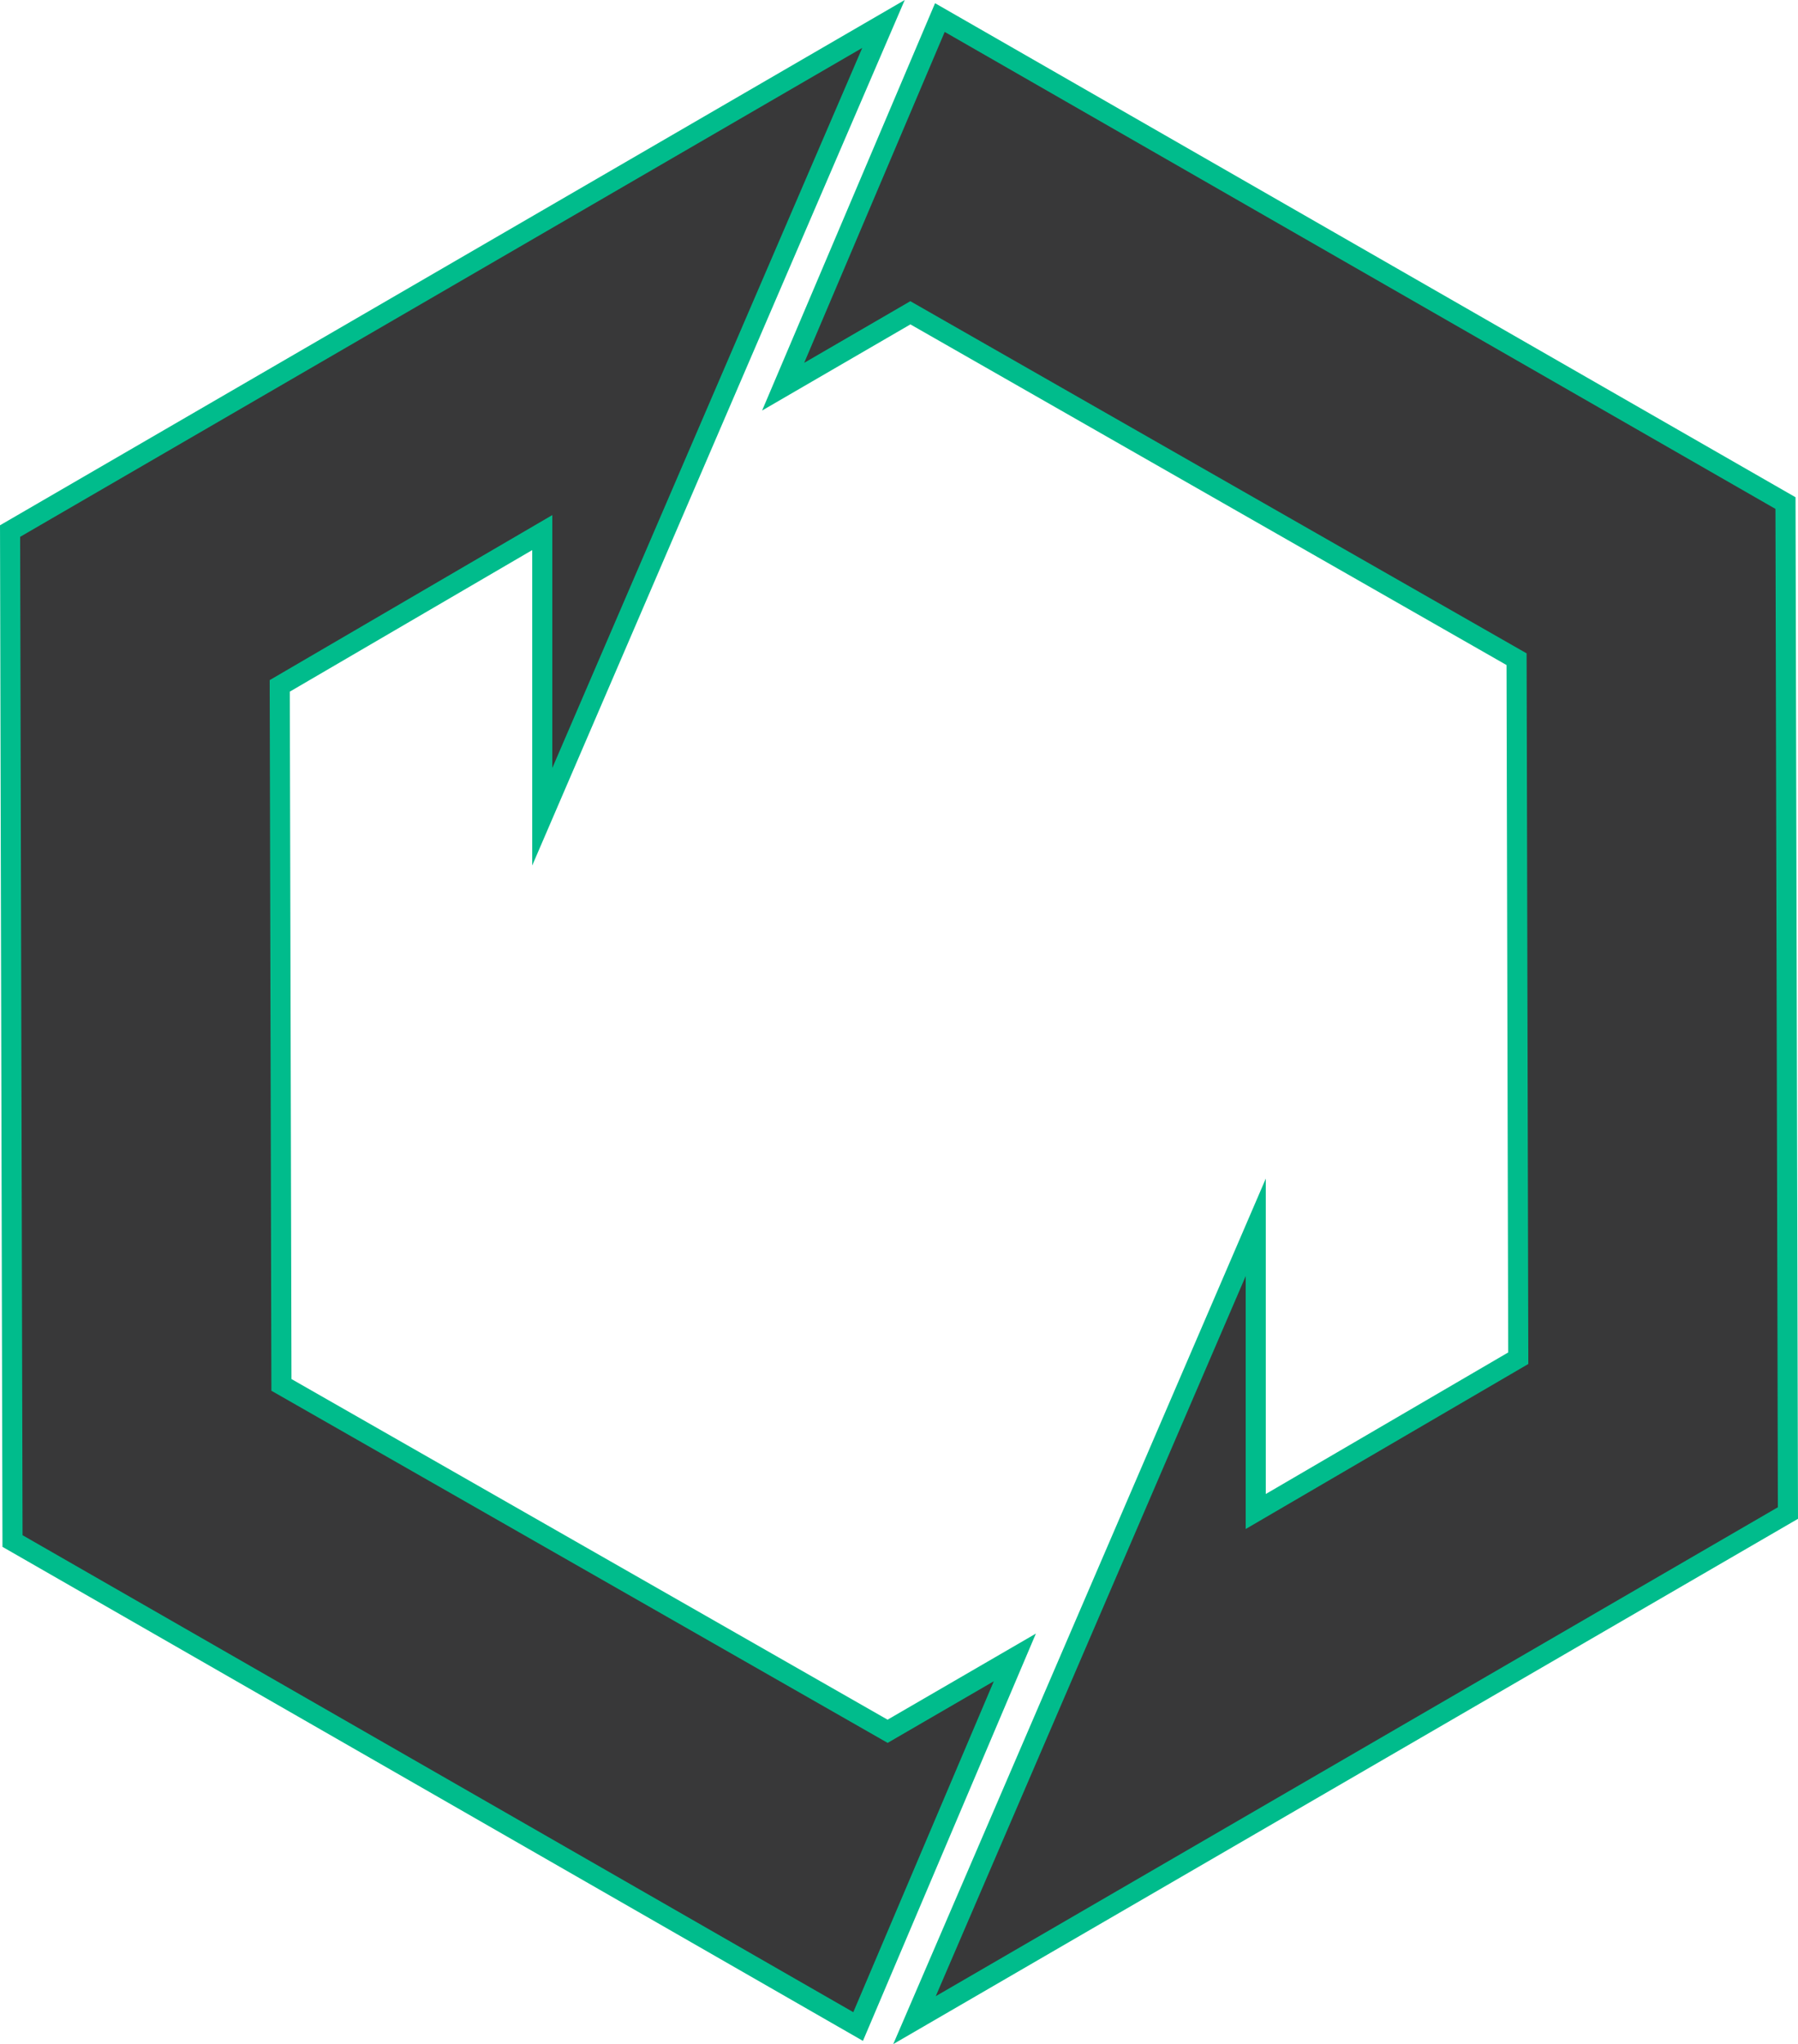 <svg viewBox="0 0 894.37 1016.77" xmlns="http://www.w3.org/2000/svg"><g fill="#383839" stroke="#00bc8c" stroke-miterlimit="10" stroke-width="10"><path d="m439.47 11.92-434.46 252.24 1.21 502.37 420.63 241.5 77.96-183.6-63.29 36.74-301.53-172.3-.84-347.7 130.58-76.25v141.36z"/><path d="m389.56 192.34 77.96-183.6 420.63 241.5 1.21 502.37-434.46 252.24 169.74-394.36v141.36l130.58-76.25-.84-347.7-301.54-172.31z"/></g></svg>